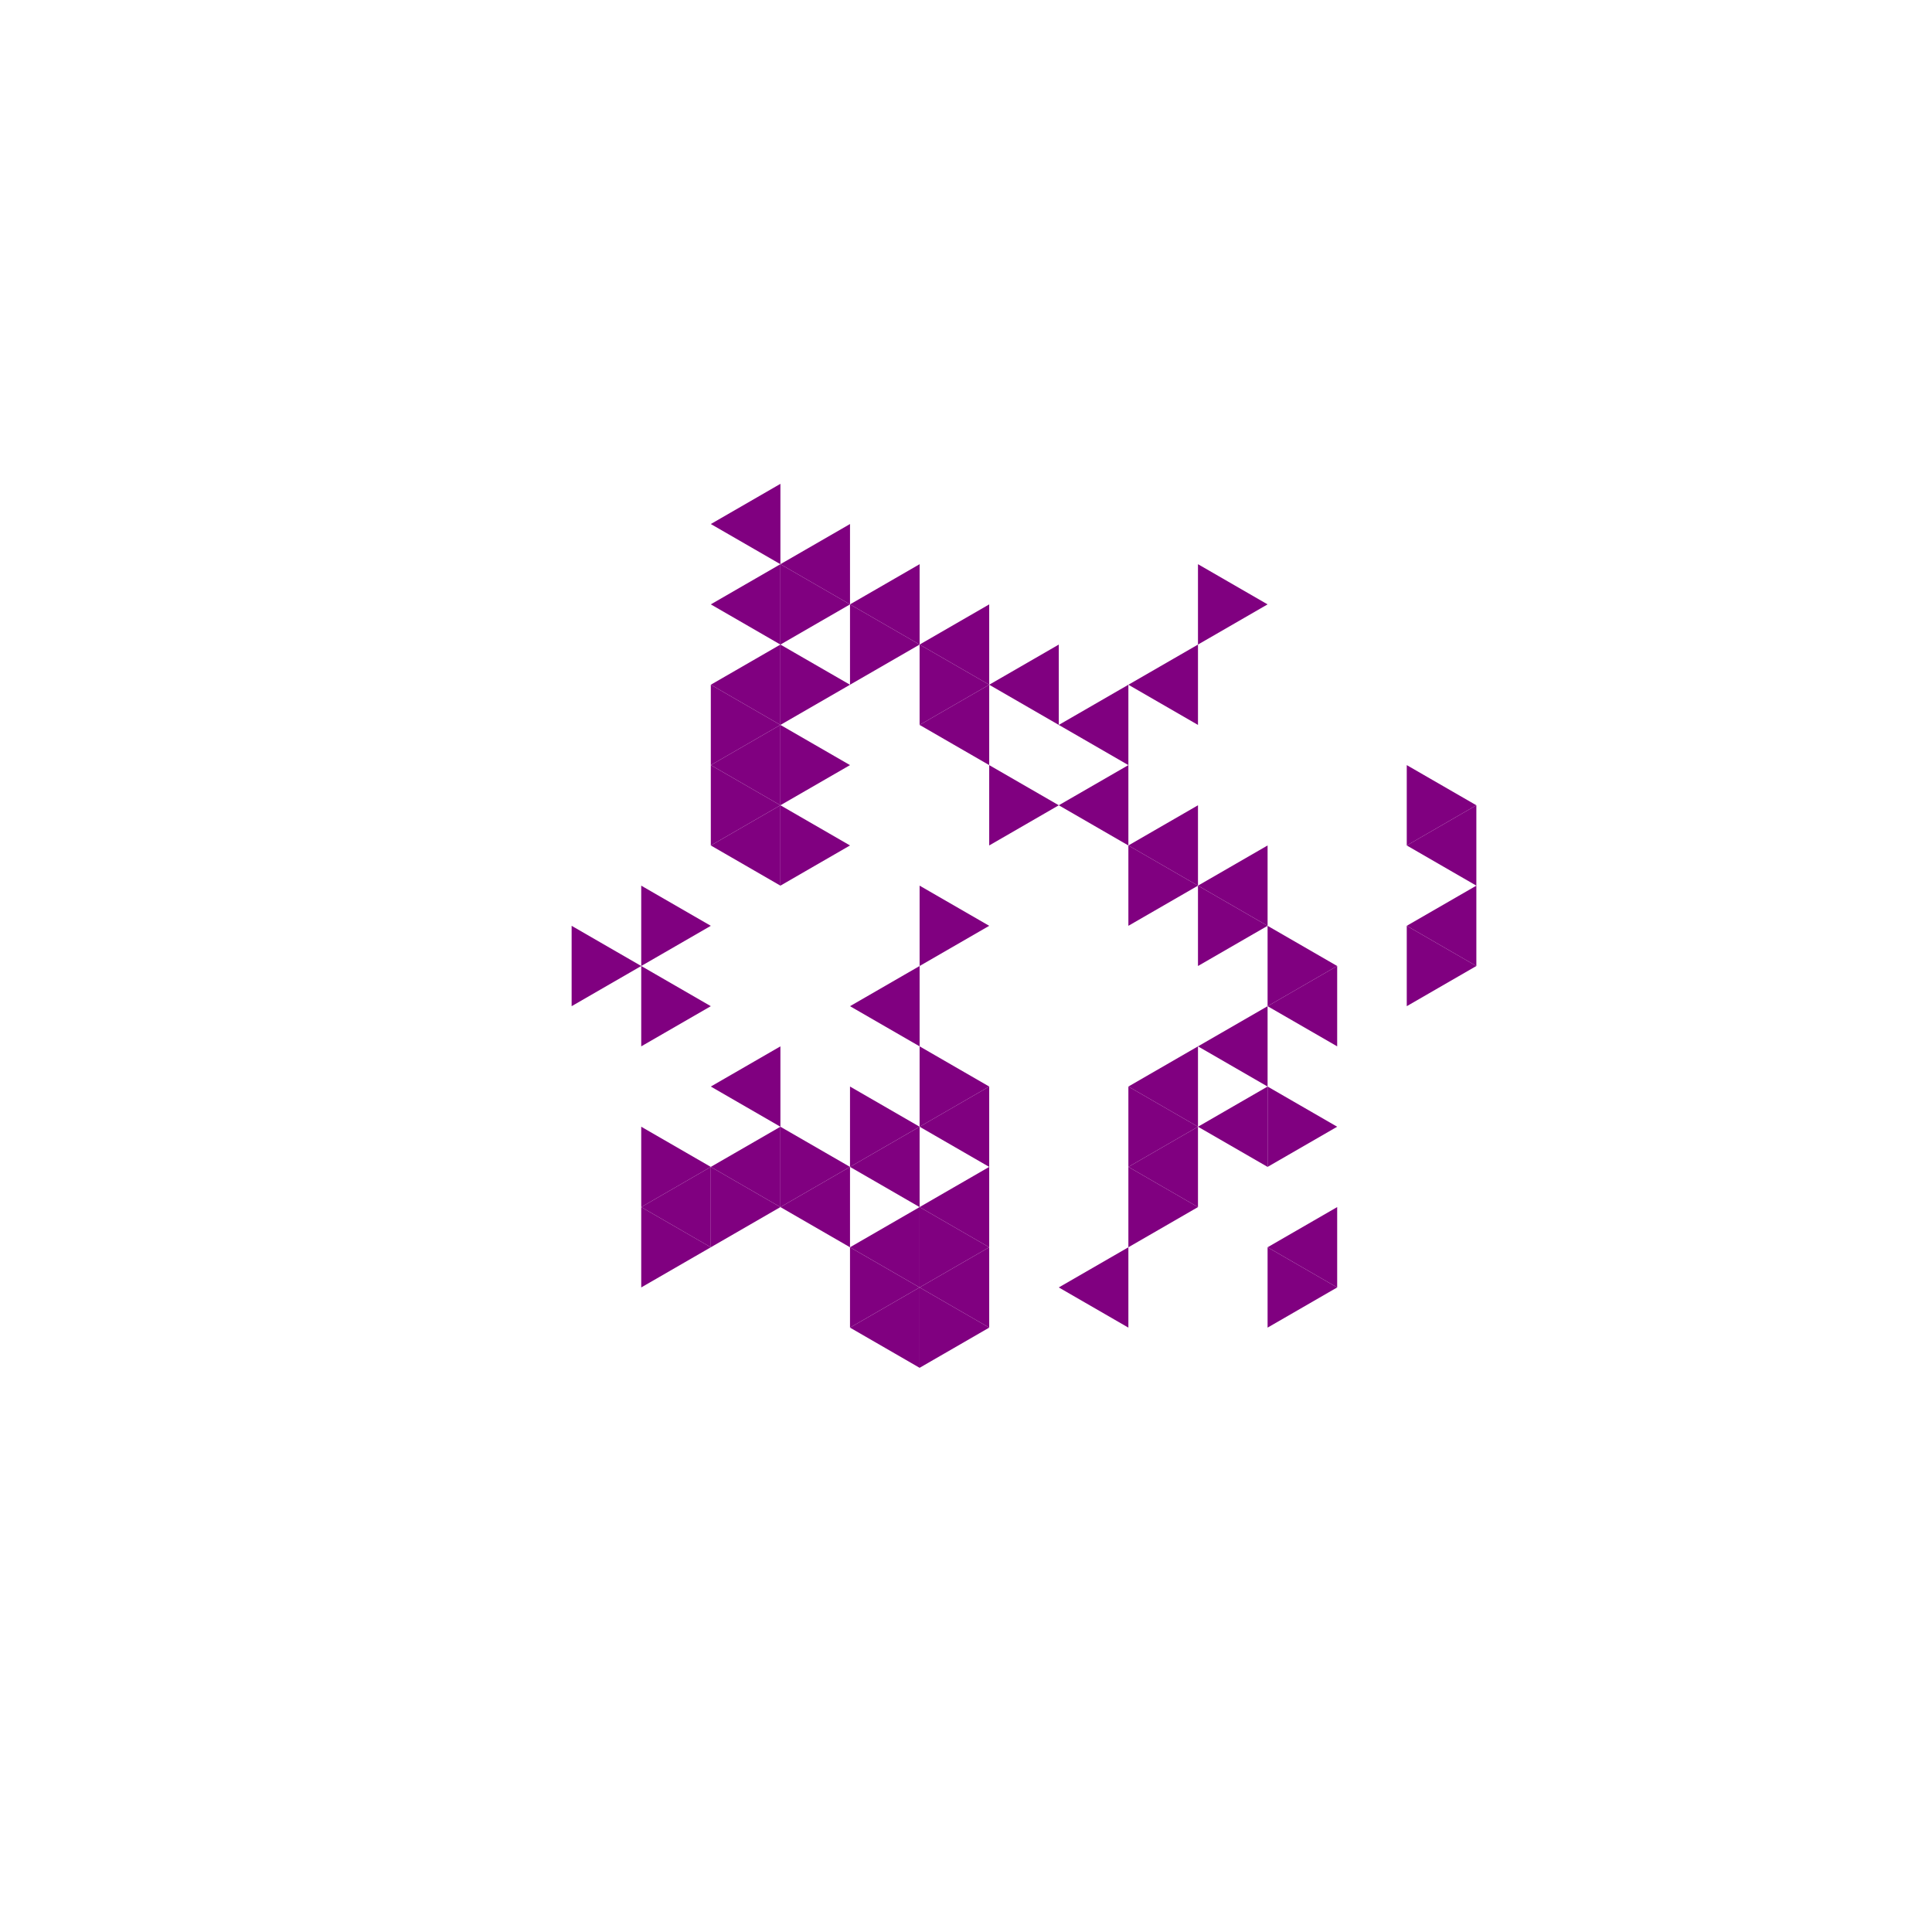 <svg height="360pt" viewBox="0 0 360 360" width="360pt" xmlns="http://www.w3.org/2000/svg"><path d="m0 0h360v360h-360z" fill="#fff"/><g fill="#800080"><path d="m158.387 187.488 12.969-7.488v14.973zm0 0"/><path d="m171.355 209.949 12.969-7.488v14.973zm0 0"/><path d="m210.258 202.461 12.969-7.488v14.977zm0 0"/><path d="m210.258 157.539 12.969-7.488v14.977zm0 0"/><path d="m197.289 150.051 12.969-7.484v14.973zm0 0"/><path d="m171.355 135.078 12.969-7.488v14.977zm0 0"/><path d="m132.449 157.539 12.969-7.488v14.977zm0 0"/><path d="m132.449 202.461 12.969-7.488v14.977zm0 0"/><path d="m158.387 217.434 12.969-7.484v14.973zm0 0"/><path d="m171.355 224.922 12.969-7.488v14.977zm0 0"/><path d="m223.227 209.949 12.969-7.488v14.973zm0 0"/><path d="m223.227 194.973 12.969-7.484v14.973zm0 0"/><path d="m223.227 165.027 12.969-7.488v14.973zm0 0"/><path d="m197.289 135.078 12.969-7.488v14.977zm0 0"/><path d="m184.324 127.59 12.965-7.484v14.973zm0 0"/><path d="m171.355 120.105 12.969-7.488v14.973zm0 0"/><path d="m132.449 142.566 12.969-7.488v14.973zm0 0"/><path d="m132.449 217.434 12.969-7.484v14.973zm0 0"/><path d="m145.418 224.922 12.969-7.488v14.977zm0 0"/><path d="m158.387 232.41 12.969-7.488v14.973zm0 0"/><path d="m171.355 239.895 12.969-7.484v14.973zm0 0"/><path d="m210.258 217.434 12.969-7.484v14.973zm0 0"/><path d="m236.195 187.488 12.969-7.488v14.973zm0 0"/><path d="m210.258 127.59 12.969-7.484v14.973zm0 0"/><path d="m158.387 112.617 12.969-7.488v14.977zm0 0"/><path d="m132.449 127.59 12.969-7.484v14.973zm0 0"/><path d="m119.484 224.922 12.965-7.488v14.977zm0 0"/><path d="m158.387 247.383 12.969-7.488v14.977zm0 0"/><path d="m197.289 239.895 12.969-7.484v14.973zm0 0"/><path d="m145.418 105.129 12.969-7.484v14.973zm0 0"/><path d="m132.449 112.617 12.969-7.488v14.977zm0 0"/><path d="m236.195 232.41 12.969-7.488v14.973zm0 0"/><path d="m262.129 172.512 12.969-7.484v14.973zm0 0"/><path d="m262.129 157.539 12.969-7.488v14.977zm0 0"/><path d="m132.449 97.645 12.969-7.488v14.973zm0 0"/><path d="m184.324 172.512-12.969-7.484v14.973zm0 0"/><path d="m184.324 202.461-12.969-7.488v14.977zm0 0"/><path d="m223.227 165.027-12.969-7.488v14.973zm0 0"/><path d="m197.289 150.051-12.965-7.484v14.973zm0 0"/><path d="m158.387 157.539-12.969-7.488v14.977zm0 0"/><path d="m171.355 209.949-12.969-7.488v14.973zm0 0"/><path d="m236.195 172.512-12.969-7.484v14.973zm0 0"/><path d="m184.324 127.59-12.969-7.484v14.973zm0 0"/><path d="m158.387 142.566-12.969-7.488v14.973zm0 0"/><path d="m145.418 150.051-12.969-7.484v14.973zm0 0"/><path d="m158.387 217.434-12.969-7.484v14.973zm0 0"/><path d="m184.324 232.41-12.969-7.488v14.973zm0 0"/><path d="m223.227 209.949-12.969-7.488v14.973zm0 0"/><path d="m249.164 209.949-12.969-7.488v14.973zm0 0"/><path d="m249.164 180-12.969-7.488v14.977zm0 0"/><path d="m171.355 120.105-12.969-7.488v14.973zm0 0"/><path d="m158.387 127.59-12.969-7.484v14.973zm0 0"/><path d="m145.418 135.078-12.969-7.488v14.977zm0 0"/><path d="m132.449 172.512-12.965-7.484v14.973zm0 0"/><path d="m132.449 187.488-12.965-7.488v14.973zm0 0"/><path d="m132.449 217.434-12.965-7.484v14.973zm0 0"/><path d="m145.418 224.922-12.969-7.488v14.977zm0 0"/><path d="m171.355 239.895-12.969-7.484v14.973zm0 0"/><path d="m184.324 247.383-12.969-7.488v14.977zm0 0"/><path d="m223.227 224.922-12.969-7.488v14.977zm0 0"/><path d="m158.387 112.617-12.969-7.488v14.977zm0 0"/><path d="m119.484 180-12.969-7.488v14.977zm0 0"/><path d="m132.449 232.41-12.965-7.488v14.973zm0 0"/><path d="m275.098 180-12.969-7.488v14.977zm0 0"/><path d="m275.098 150.051-12.969-7.484v14.973zm0 0"/><path d="m236.195 112.617-12.969-7.488v14.977zm0 0"/><path d="m249.164 239.895-12.969-7.484v14.973zm0 0"/></g></svg>